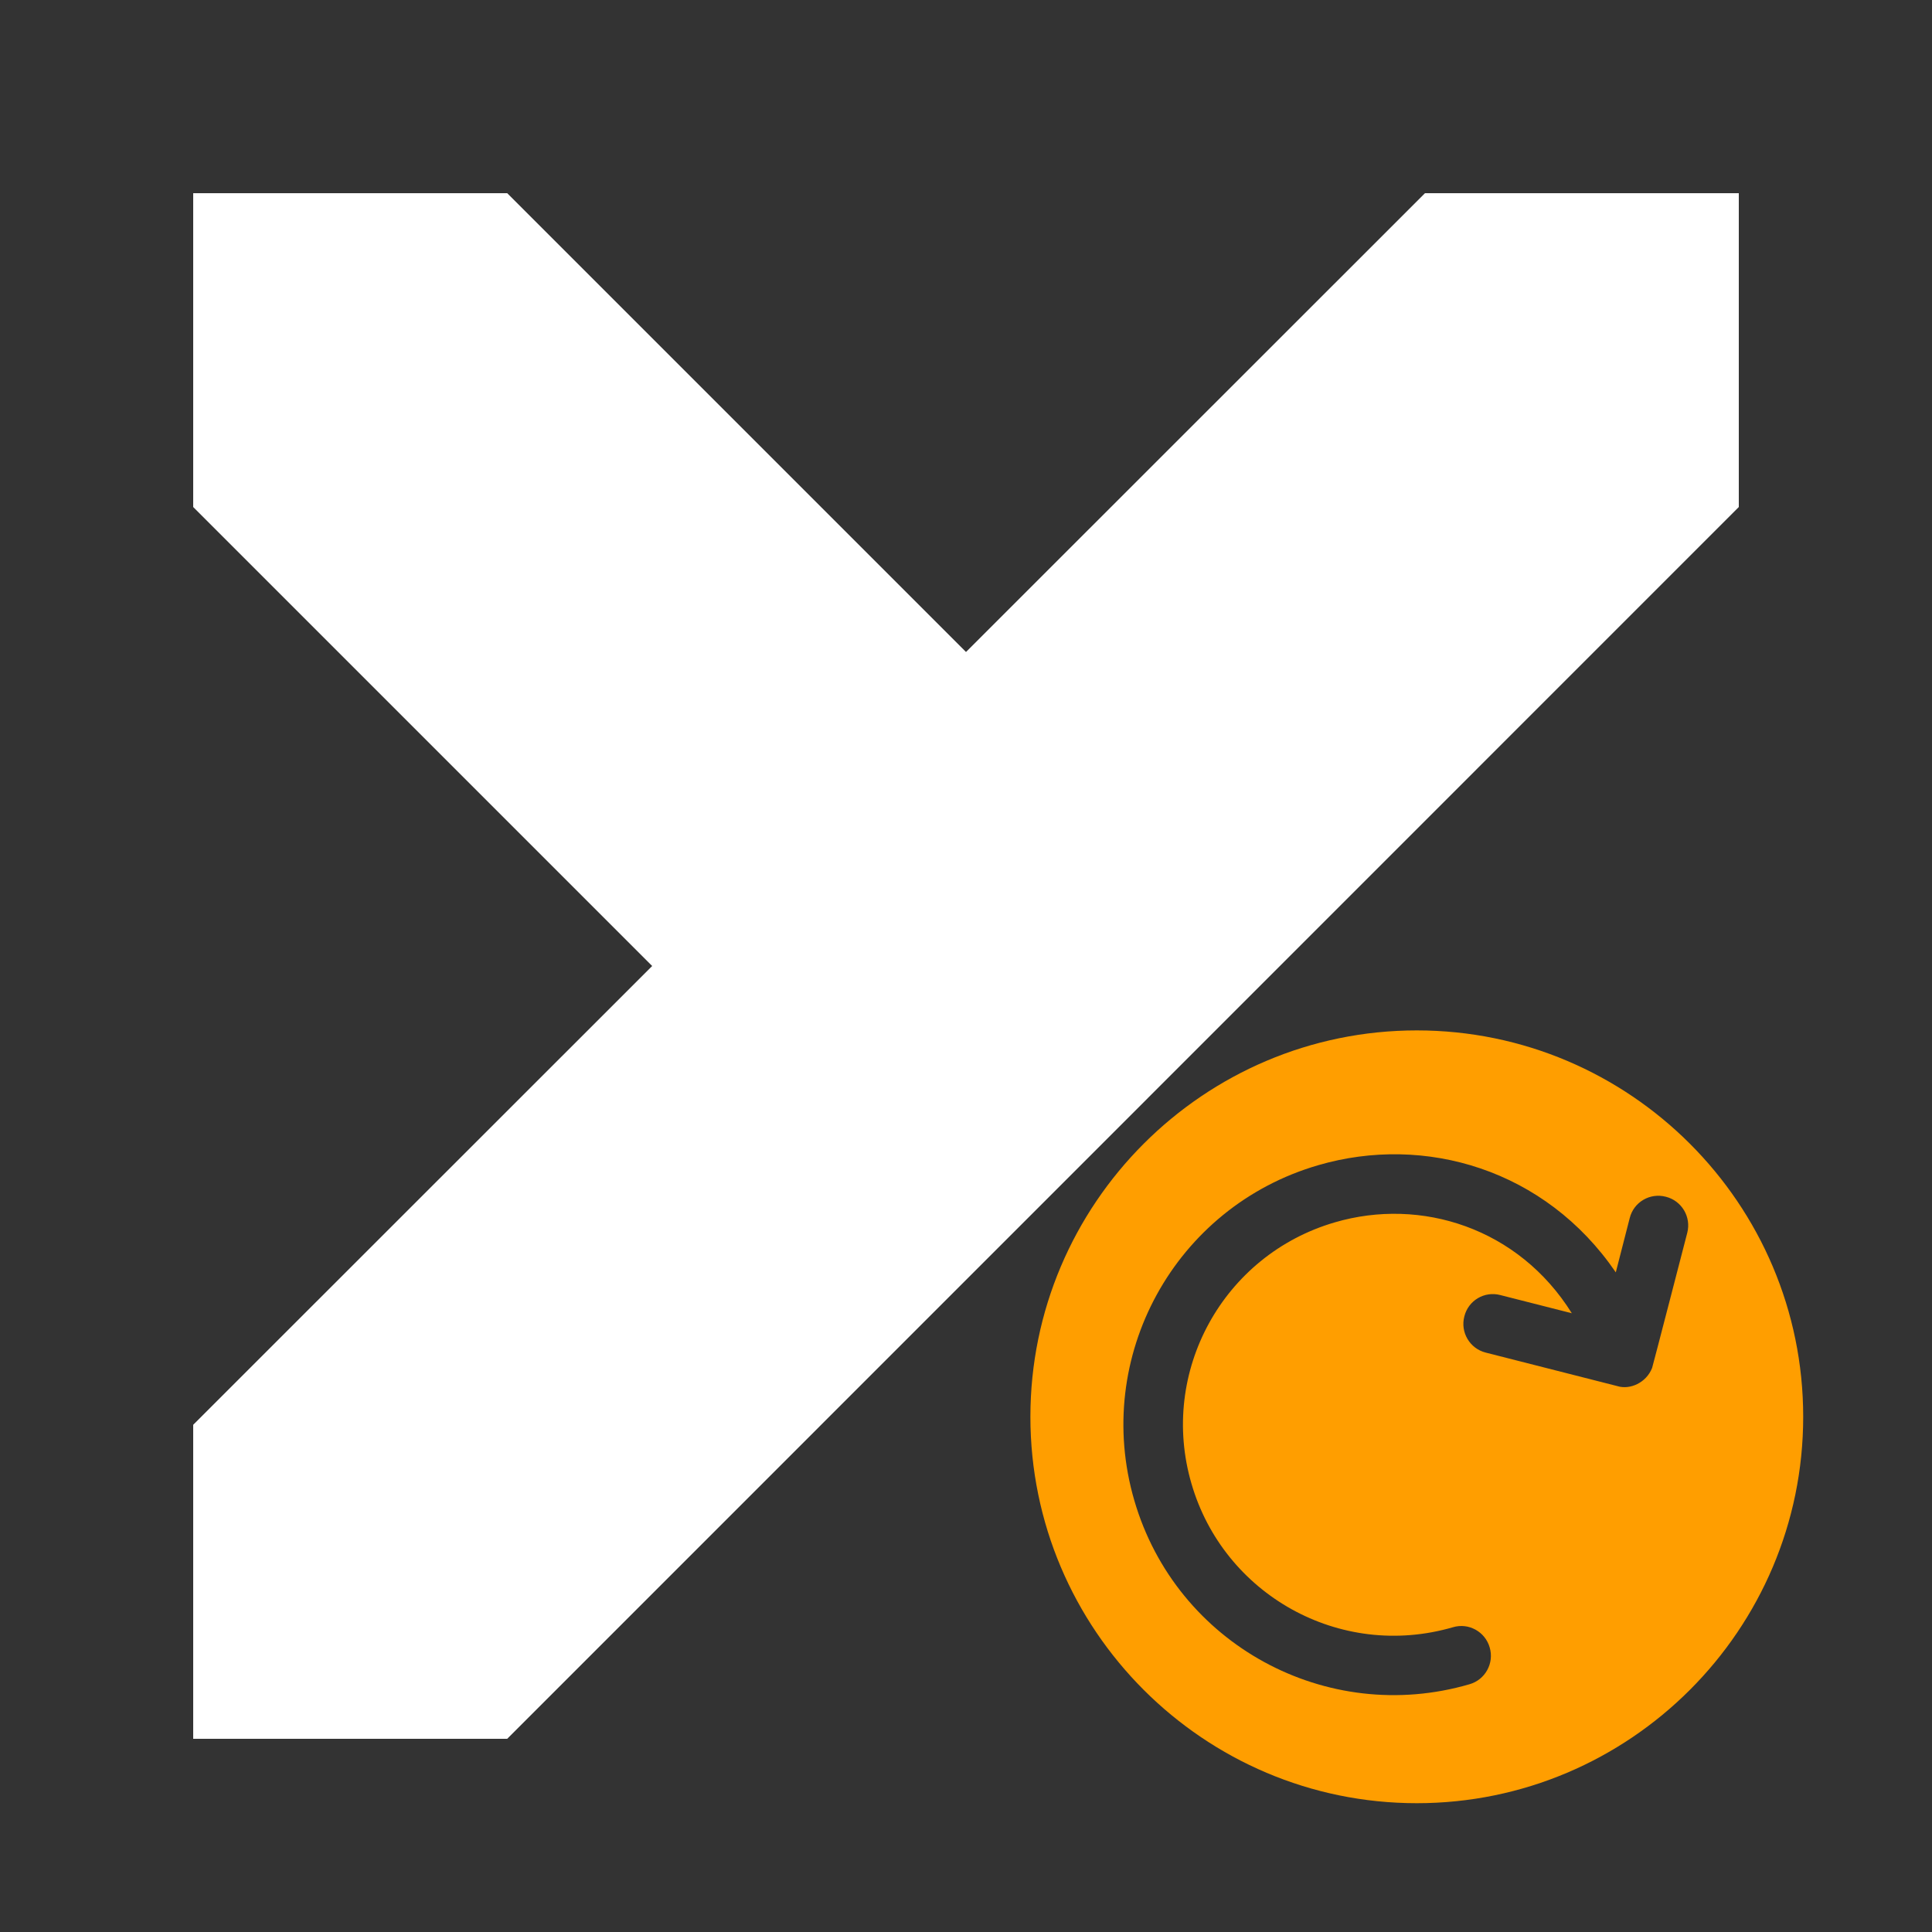 <?xml version="1.0" encoding="UTF-8"?>
<svg width="30px" height="30px" viewBox="0 0 30 30" version="1.1" xmlns="http://www.w3.org/2000/svg" xmlns:xlink="http://www.w3.org/1999/xlink">
    <rect x="0" y="0" width="30" height="30" fill="#333333" stroke="none"/>
    <!-- Generator: Sketch 49.3 (51167) - http://www.bohemiancoding.com/sketch -->
    <title>update Win</title>
    <desc>Created with Sketch.</desc>
    <defs></defs>
    <g id="update-Win" stroke="none" stroke-width="1" fill="none" fill-rule="evenodd">
        <g id="NUXEO-X" transform="translate(3, 3)" fill="#FFFFFF" fill-rule="nonzero">
            <polygon id="Combined-Shape" points="0 4.873 7.127 12 0 19.124 0 24 4.876 24 24 4.873 24 0 19.127 0 12 7.124 4.876 0 0 0"></polygon>
        </g>
        <g id="update_state" transform="translate(16, 16)" fill="#FF9E00" fill-rule="nonzero">
            <path d="M6,0 C2.692,0 0,2.692 0,6 C0,9.308 2.692,12 6,12 C9.308,12 12,9.308 12,6 C12,2.692 9.308,0 6,0 Z M10.2,3.142 C10.2,3.142 9.661,5.225 9.654,5.241 C9.562,5.475 9.307,5.583 9.117,5.524 L7.07,5.003 C6.822,4.94 6.674,4.688 6.738,4.442 C6.799,4.194 7.05,4.044 7.298,4.11 L8.407,4.392 C7.58,3.066 6.064,2.589 4.729,2.98 C2.99,3.486 1.994,5.304 2.501,7.038 C2.999,8.755 4.8,9.779 6.56,9.268 C6.804,9.194 7.062,9.336 7.132,9.582 C7.204,9.826 7.063,10.083 6.818,10.153 C4.6,10.8 2.264,9.534 1.613,7.297 C0.964,5.07 2.242,2.74 4.47,2.093 C6.124,1.61 7.996,2.156 9.09,3.757 L9.306,2.915 C9.367,2.667 9.619,2.518 9.867,2.583 C10.114,2.645 10.263,2.896 10.2,3.142 Z" id="Shape"></path>
        </g>
    </g>
</svg>
